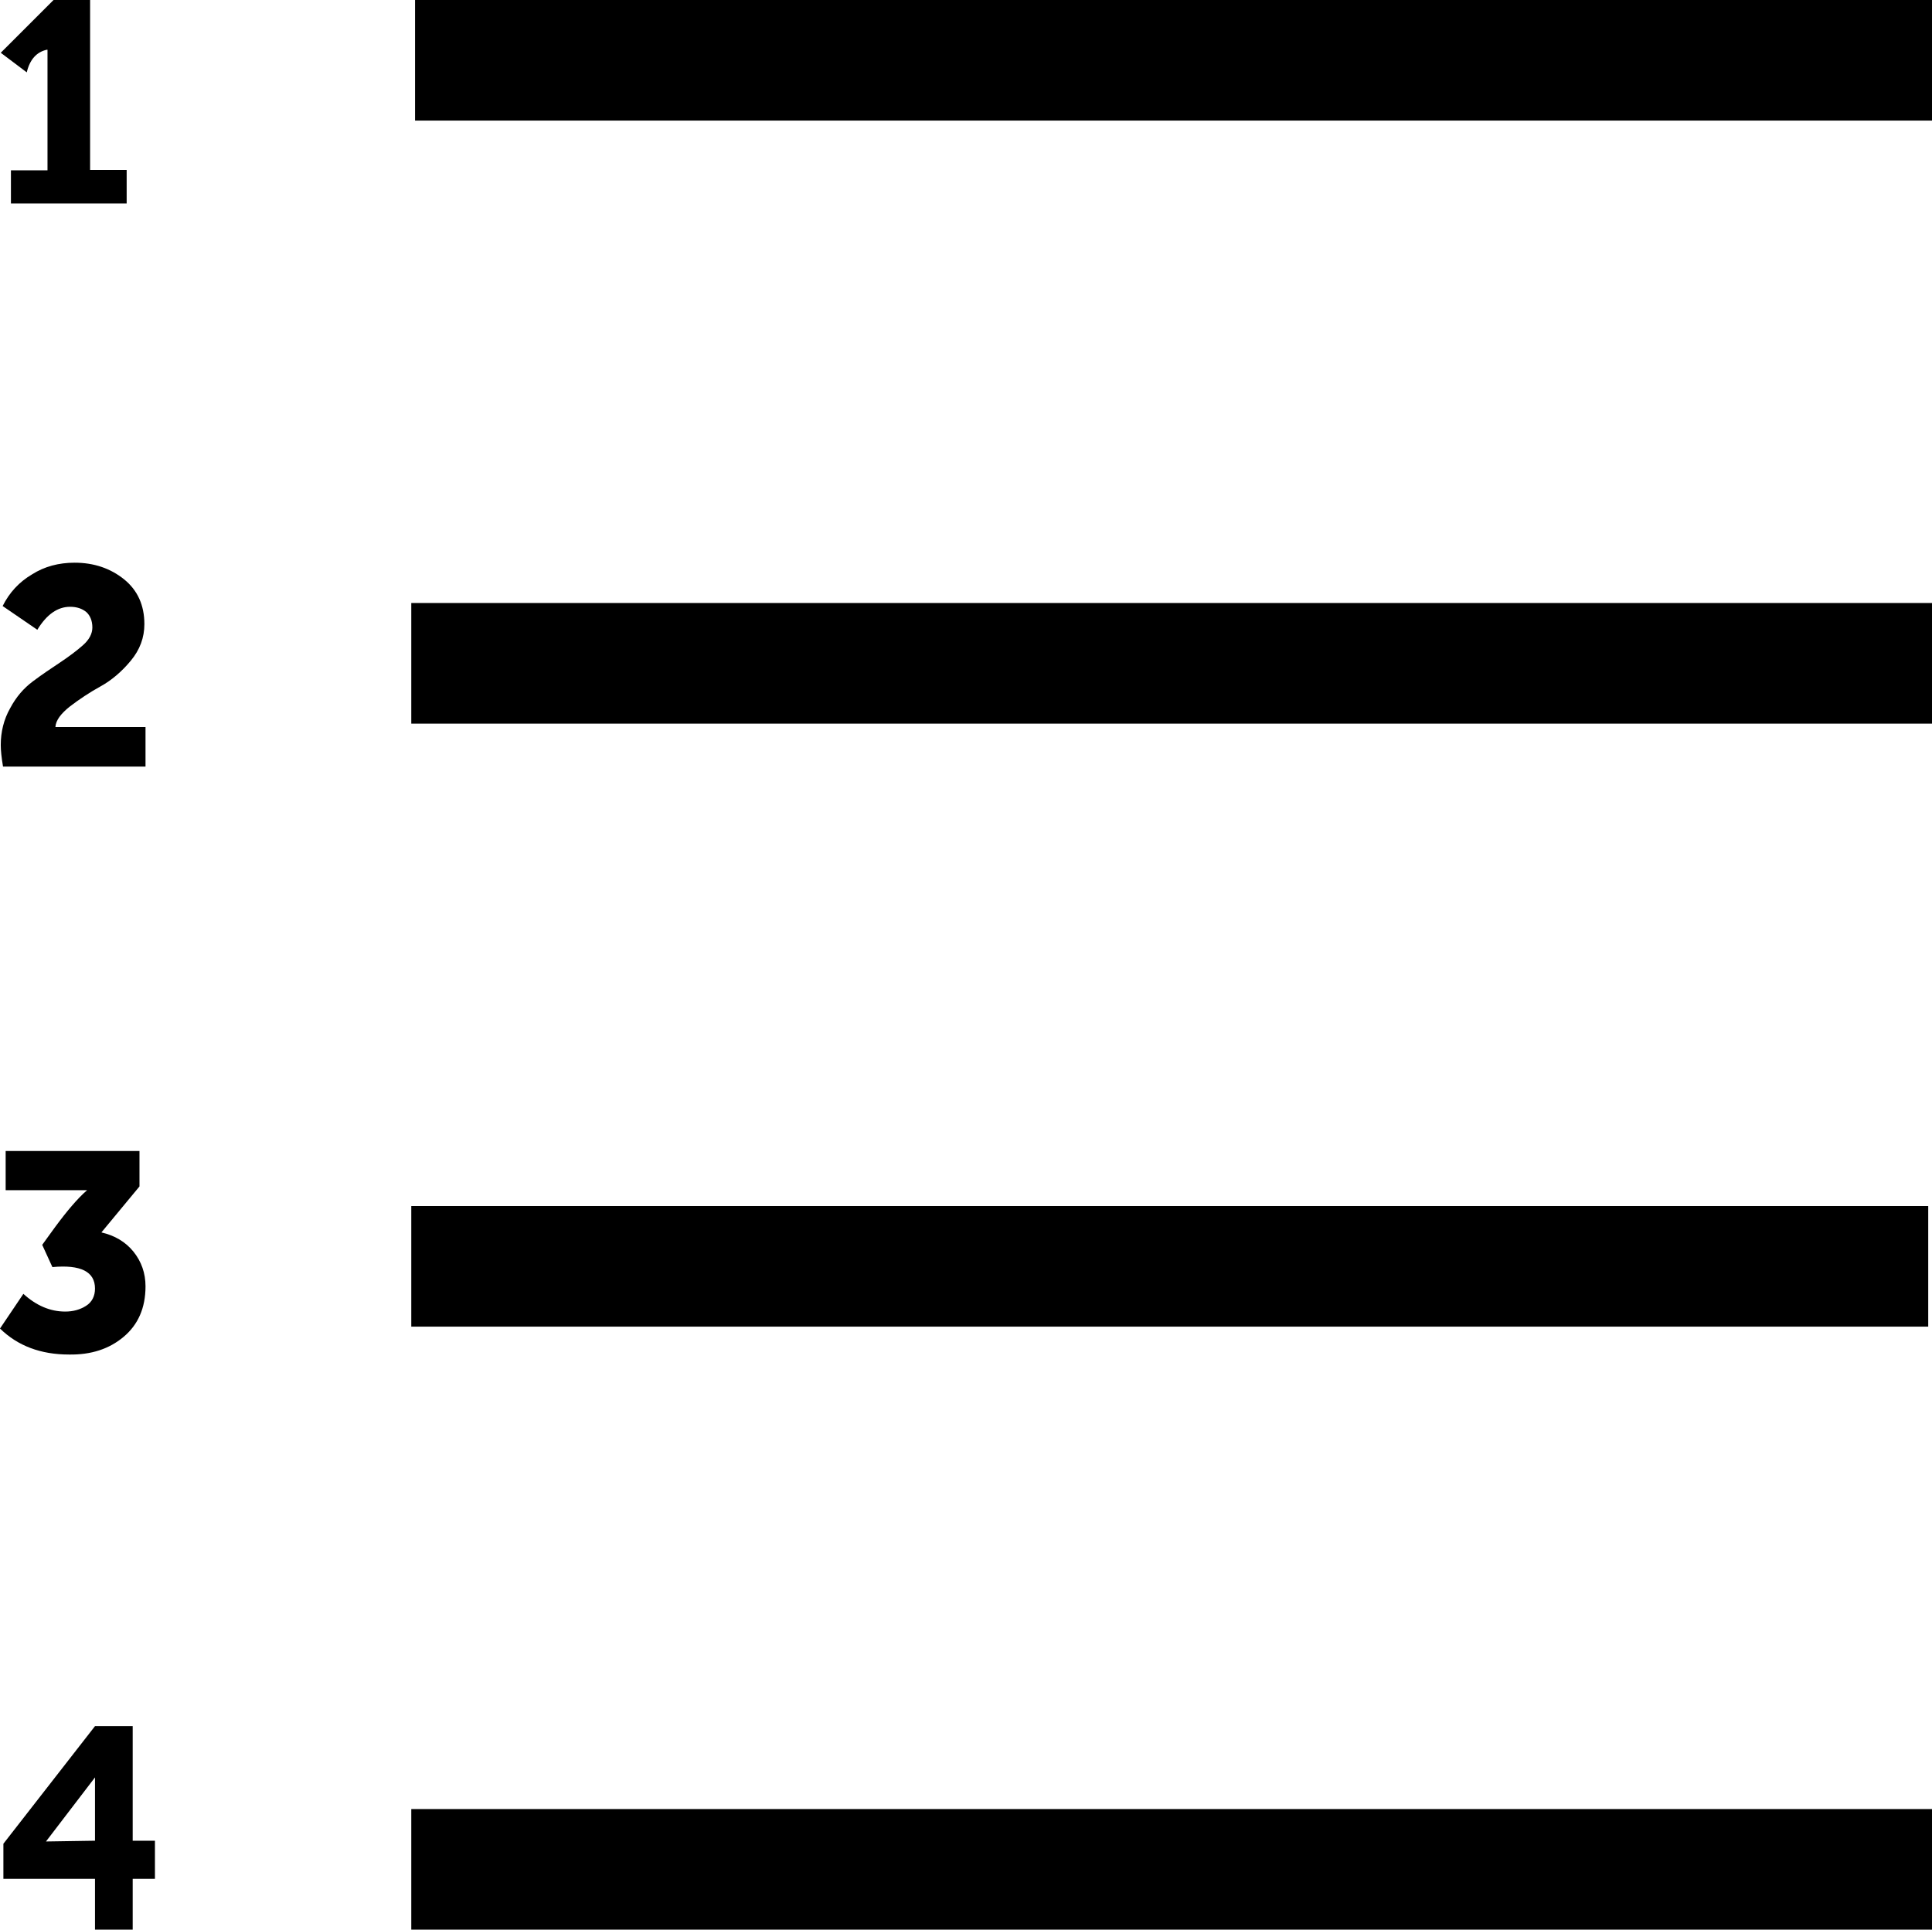 <?xml version="1.0" encoding="utf-8"?>
<!-- Generator: Adobe Illustrator 21.1.0, SVG Export Plug-In . SVG Version: 6.00 Build 0)  -->
<svg version="1.1" id="Layer_5" xmlns="http://www.w3.org/2000/svg" xmlns:xlink="http://www.w3.org/1999/xlink" x="0px" y="0px"
	 viewBox="0 0 512.5 512" style="enable-background:new 0 0 512.5 512;" xml:space="preserve">
<g>
	<g>
		<path d="M109.1,512h403.4v-32H109.1V512z M511.5,320H109.1v32h402.4V320z M109.1,192h403.4v-32H109.1V192z M110.1,0v32h402.4V0
			H110.1z M35.2,458h-10L0.9,489.2v9.3h24.3V512h10v-13.5h5.9v-10.1h-5.9V458z M25.2,488.4l-13,0.2l13-17V488.4z M32.8,354.7
			c3.8-3.2,5.8-7.6,5.8-13.4c0-3.5-1.1-6.6-3.2-9.2s-5-4.3-8.5-5.1L37,314.8v-9.4H1.5v10.4h21.6c-1.4,1.2-2.7,2.6-4,4.1
			s-2.8,3.4-4.5,5.7c-1.7,2.3-2.8,3.9-3.4,4.7l2.7,5.9c7.5-0.7,11.3,1.2,11.3,5.7c0,2-0.8,3.6-2.4,4.6c-1.6,1-3.4,1.5-5.5,1.5
			c-4,0-7.7-1.6-11.1-4.7L0,352.5c4.7,4.6,10.8,6.9,18.3,6.9C24.2,359.5,29,357.9,32.8,354.7z M38.6,203.3v-10.4H14.7
			c0.1-1.8,1.5-3.6,3.9-5.5c2.5-1.9,5.2-3.7,8.1-5.3c2.9-1.6,5.6-3.9,8-6.8c2.4-2.9,3.6-6.1,3.6-9.7c0-5-1.8-9-5.4-11.9
			s-8-4.4-13.1-4.4c-4.2,0-8,1-11.3,3.1c-3.4,2-6,4.8-7.8,8.4l9.2,6.3c2.5-4.1,5.4-6.1,8.7-6.1c1.8,0,3.2,0.5,4.3,1.4
			c1,0.9,1.6,2.3,1.6,4.1c0,1.6-0.8,3.2-2.5,4.7s-3.7,3-6.1,4.6c-2.4,1.6-4.8,3.2-7.2,5s-4.4,4.1-6,7.1c-1.7,3-2.5,6.3-2.5,9.8
			c0,1.4,0.2,3.3,0.6,5.7h37.8V203.3z M12.4,13.2h0.2v1.5v30.5H2.9V54h30.7v-8.9h-9.7V0h-9.7l-14,14l6.9,5.2
			C7.9,15.8,9.7,13.8,12.4,13.2z"/>
	</g>
</g>
</svg>
